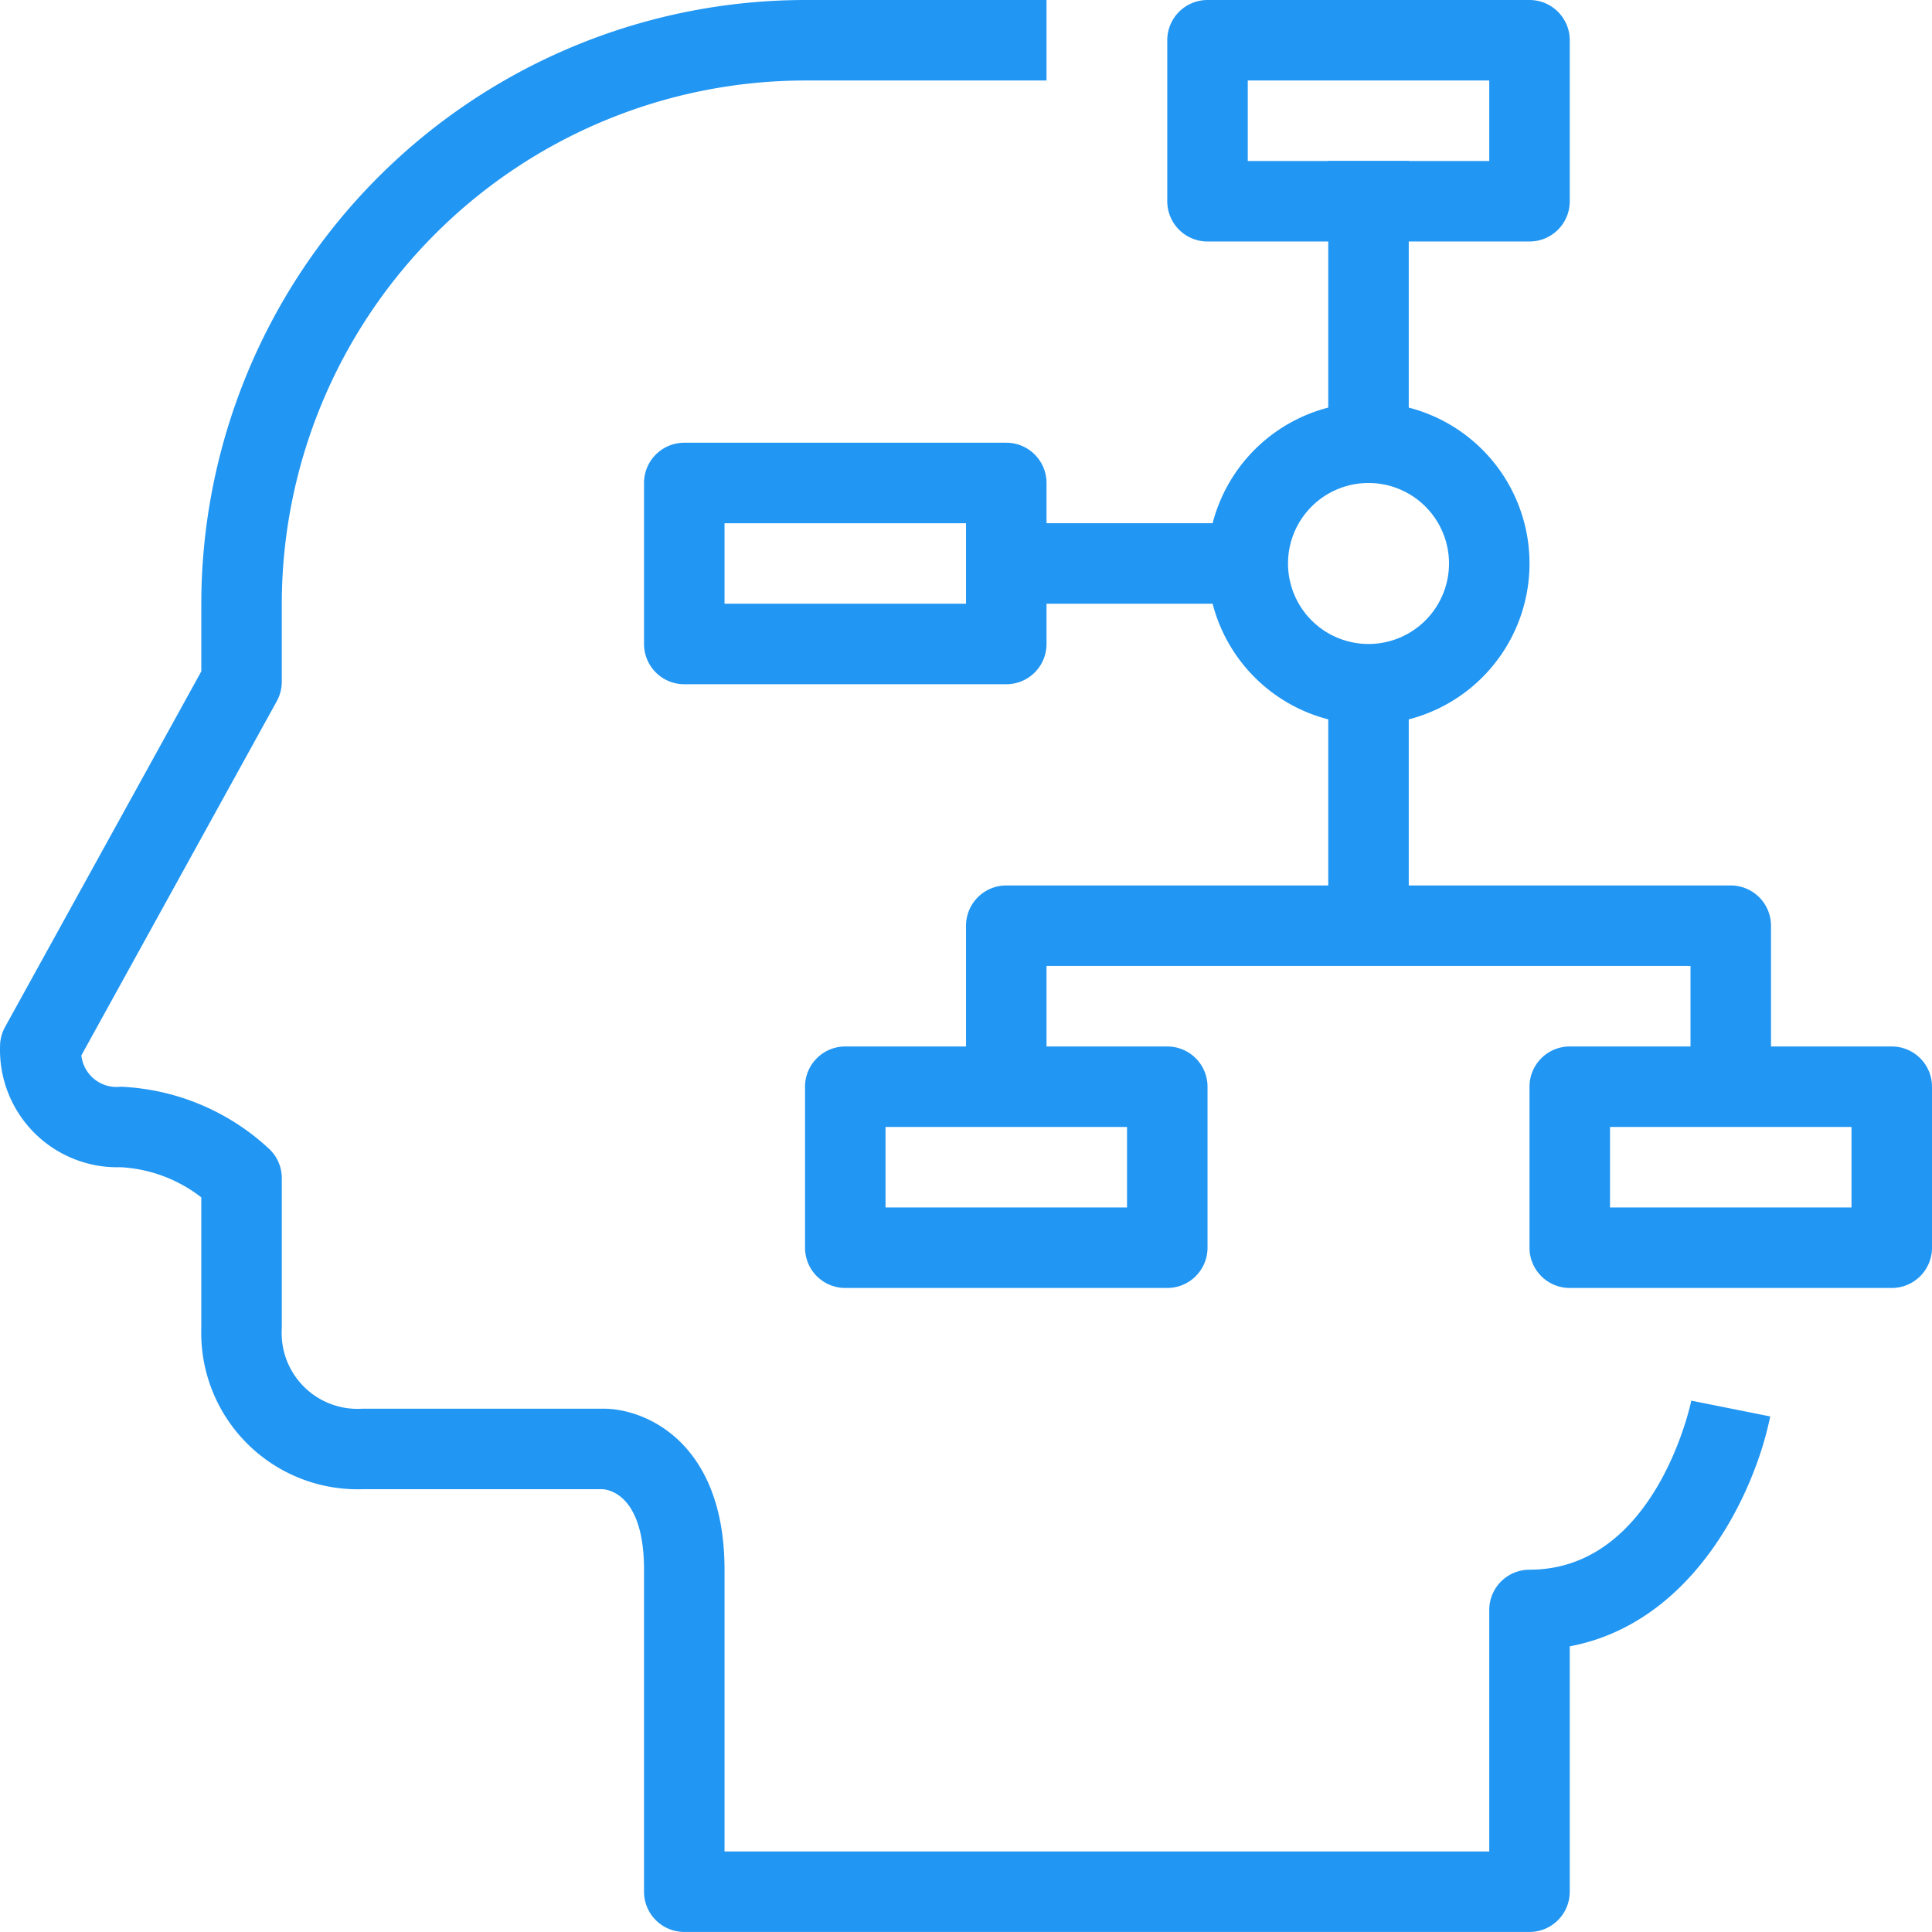 <svg xmlns="http://www.w3.org/2000/svg" width="512.014" height="511.999" viewBox="0 0 512.014 511.999">
  <g id="_004-planning" data-name="004-planning" transform="translate(0 -0.008)">
    <g id="Group_2" data-name="Group 2">
      <g id="Group_1" data-name="Group 1">
        <rect id="Rectangle_1" data-name="Rectangle 1" width="21.333" height="74.67" transform="translate(352.01 42.674)" fill="#2196f3"/>
      </g>
    </g>
    <g id="Group_4" data-name="Group 4">
      <g id="Group_3" data-name="Group 3">
        <path id="Path_31" data-name="Path 31" d="M458.68,234.674h-192a10.667,10.667,0,0,0-10.667,10.667v42.667h21.333v-32H448.013v32h21.333V245.341A10.665,10.665,0,0,0,458.68,234.674Z" fill="#2196f3"/>
      </g>
    </g>
    <g id="Group_6" data-name="Group 6">
      <g id="Group_5" data-name="Group 5">
        <rect id="Rectangle_2" data-name="Rectangle 2" width="64" height="21.333" transform="translate(266.68 138.671)" fill="#2196f3"/>
      </g>
    </g>
    <g id="Group_8" data-name="Group 8">
      <g id="Group_7" data-name="Group 7">
        <path id="Path_32" data-name="Path 32" d="M448.227,371.208c-.1.491-9.344,44.8-42.88,44.8a10.667,10.667,0,0,0-10.667,10.667v64H192.014V416.008c0-33.749-20.928-42.667-32-42.667h-64a20.1,20.1,0,0,1-21.333-21.333V312.243a10.666,10.666,0,0,0-3.6-7.989,61.62,61.62,0,0,0-39.072-16.245l-.142.016a9.367,9.367,0,0,1-10.3-8.326l51.787-93.867a10.74,10.74,0,0,0,1.323-5.152V160.008A138.826,138.826,0,0,1,213.347,21.341h64V.008h-64a160.182,160.182,0,0,0-160,160v17.931L1.336,272.189a10.74,10.74,0,0,0-1.323,5.152q-.027.909,0,1.819a31.1,31.1,0,0,0,32,30.181,38.194,38.194,0,0,1,21.333,7.989v34.677q-.036,1.223,0,2.447a41.462,41.462,0,0,0,42.667,40.22h63.7c1.824.117,10.965,1.707,10.965,21.333V501.34a10.667,10.667,0,0,0,10.667,10.667h224a10.667,10.667,0,0,0,10.667-10.667V436.316c33.344-6.3,49.237-41.483,53.12-60.928Z" fill="#2196f3"/>
      </g>
    </g>
    <g id="Group_10" data-name="Group 10">
      <g id="Group_9" data-name="Group 9">
        <path id="Path_33" data-name="Path 33" d="M405.347.008H320.014a10.667,10.667,0,0,0-10.667,10.667V53.341a10.667,10.667,0,0,0,10.667,10.667h85.333a10.667,10.667,0,0,0,10.667-10.667V10.674A10.666,10.666,0,0,0,405.347.008ZM394.68,42.674h-64V21.341h64Z" fill="#2196f3"/>
      </g>
    </g>
    <g id="Group_12" data-name="Group 12">
      <g id="Group_11" data-name="Group 11">
        <path id="Path_34" data-name="Path 34" d="M309.347,277.341H224.014a10.667,10.667,0,0,0-10.667,10.667v42.667a10.667,10.667,0,0,0,10.667,10.667h85.333a10.667,10.667,0,0,0,10.667-10.667V288.008A10.667,10.667,0,0,0,309.347,277.341ZM298.68,320.008h-64V298.675h64Z" fill="#2196f3"/>
      </g>
    </g>
    <g id="Group_14" data-name="Group 14">
      <g id="Group_13" data-name="Group 13">
        <path id="Path_35" data-name="Path 35" d="M266.68,117.341H181.347a10.667,10.667,0,0,0-10.667,10.667v42.667a10.667,10.667,0,0,0,10.667,10.667H266.68a10.667,10.667,0,0,0,10.667-10.667V128.008A10.667,10.667,0,0,0,266.68,117.341Zm-10.667,42.667h-64V138.675h64Z" fill="#2196f3"/>
      </g>
    </g>
    <g id="Group_16" data-name="Group 16">
      <g id="Group_15" data-name="Group 15">
        <path id="Path_36" data-name="Path 36" d="M501.347,277.341H416.014a10.667,10.667,0,0,0-10.667,10.667v42.667a10.667,10.667,0,0,0,10.667,10.667h85.333a10.667,10.667,0,0,0,10.667-10.667V288.008A10.667,10.667,0,0,0,501.347,277.341ZM490.68,320.008h-64V298.675h64Z" fill="#2196f3"/>
      </g>
    </g>
    <g id="Group_18" data-name="Group 18">
      <g id="Group_17" data-name="Group 17">
        <path id="Path_37" data-name="Path 37" d="M362.68,106.674a42.667,42.667,0,1,0,42.667,42.667A42.667,42.667,0,0,0,362.68,106.674Zm0,64a21.333,21.333,0,1,1,21.333-21.333A21.333,21.333,0,0,1,362.68,170.674Z" fill="#2196f3"/>
      </g>
    </g>
    <g id="Group_20" data-name="Group 20">
      <g id="Group_19" data-name="Group 19">
        <rect id="Rectangle_3" data-name="Rectangle 3" width="21.333" height="64" transform="translate(352.01 181.341)" fill="#2196f3"/>
      </g>
    </g>
  </g>
</svg>
